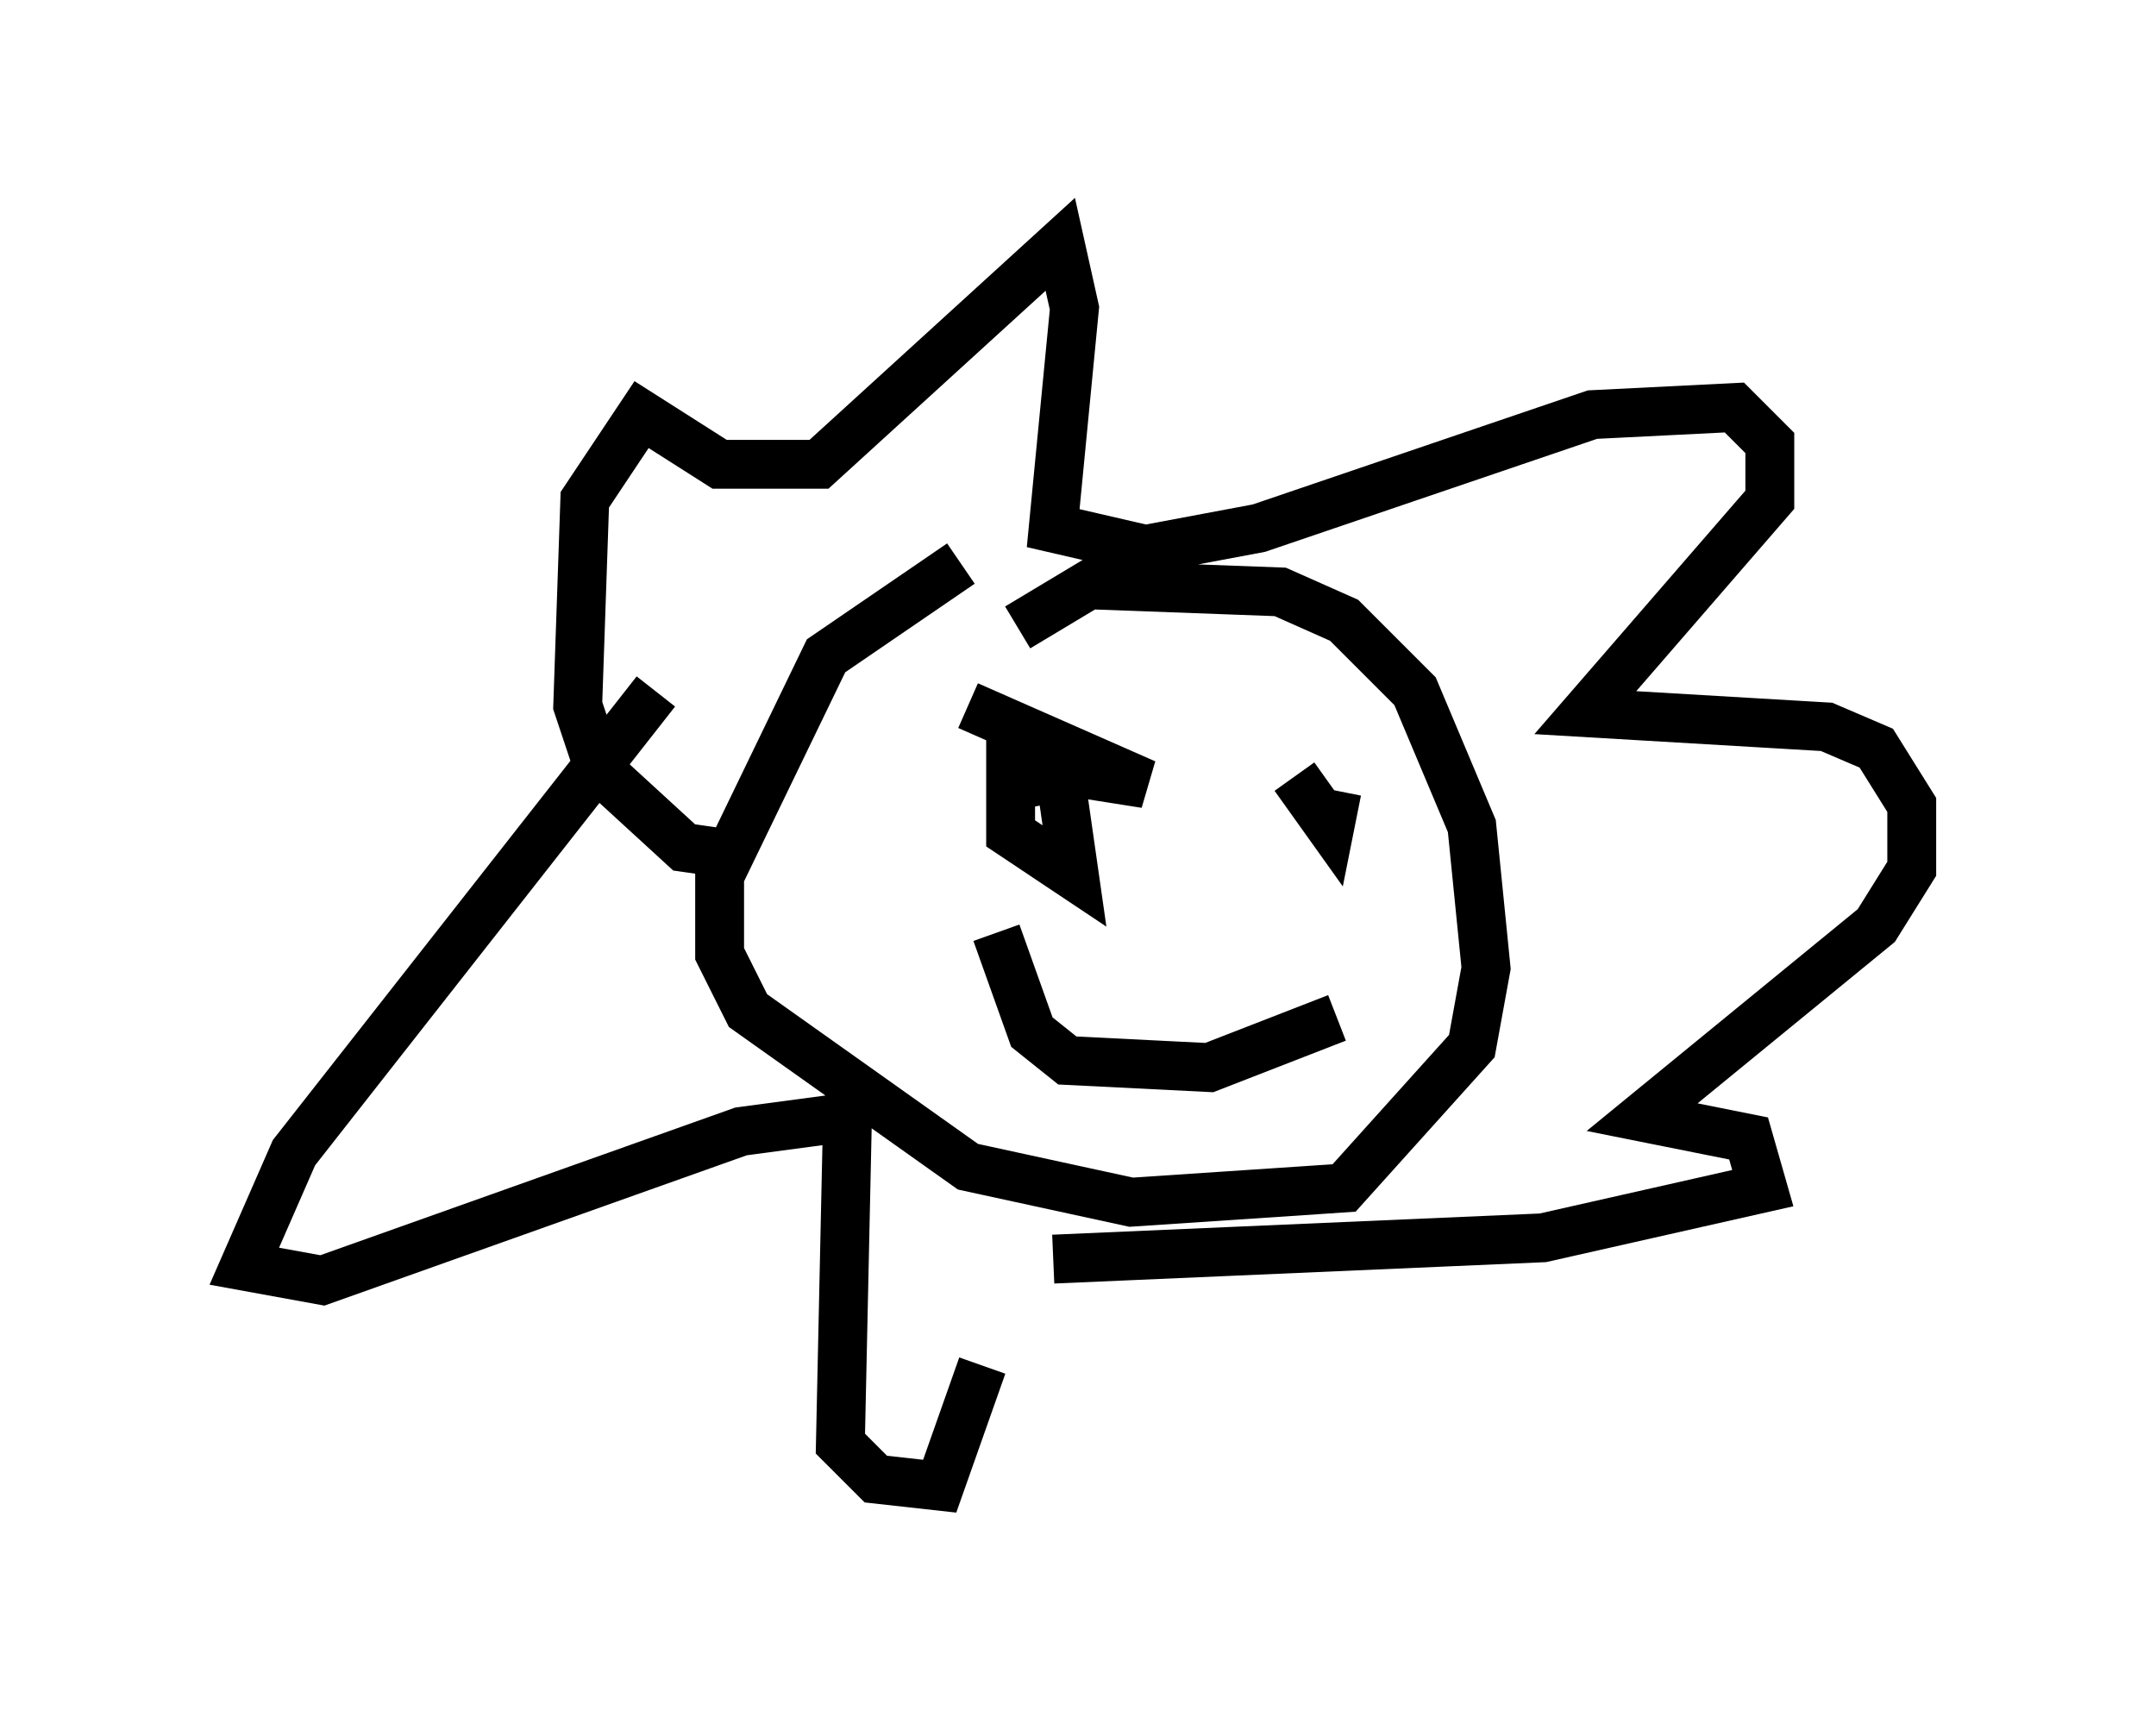 <?xml version="1.0" encoding="utf-8" ?>
<svg baseProfile="full" height="35.419" version="1.1" width="44.134" xmlns="http://www.w3.org/2000/svg" xmlns:ev="http://www.w3.org/2001/xml-events" xmlns:xlink="http://www.w3.org/1999/xlink"><defs /><rect fill="white" height="35.419" width="44.134" x="0" y="0" /><path d="M22.43, 11.536 m-2.76, 0.0 l-2.76, 1.888 -2.179, 4.503 l0.0, 1.598 0.581, 1.162 l4.503, 3.196 3.341, 0.726 l4.358, -0.291 2.615, -2.905 l0.291, -1.598 -0.291, -2.905 l-1.162, -2.76 -1.453, -1.453 l-1.307, -0.581 -3.922, -0.145 l-1.453, 0.872 m0.872, 2.179 l0.0, 0.0 m4.067, 0.726 l0.0, 0.0 m-6.246, 0.0 l0.0, 0.0 m5.81, 0.581 l0.0, 0.0 m-5.229, -0.726 l0.0, 0.0 m5.229, 0.436 l0.0, 0.0 m-10.313, 1.453 l-1.017, -0.145 -1.743, -1.598 l-0.436, -1.307 0.145, -4.212 l1.162, -1.743 1.598, 1.017 l2.034, 0.0 4.939, -4.503 l0.291, 1.307 -0.436, 4.503 l1.888, 0.436 2.324, -0.436 l6.827, -2.324 2.905, -0.145 l0.726, 0.726 0.0, 1.162 l-3.777, 4.358 4.939, 0.291 l1.017, 0.436 0.726, 1.162 l0.0, 1.307 -0.726, 1.162 l-4.793, 3.922 2.179, 0.436 l0.291, 1.017 -4.503, 1.017 l-10.022, 0.436 m-8.134, -11.62 l-7.408, 9.441 -1.017, 2.324 l1.598, 0.291 8.57, -3.05 l2.179, -0.291 -0.145, 6.682 l0.726, 0.726 1.307, 0.145 l0.872, -2.469 m-0.436, -13.218 l0.0, 0.0 m0.145, -0.291 l3.631, 1.598 -2.76, -0.436 l0.0, 1.453 1.307, 0.872 l-0.291, -2.034 -0.726, 0.145 l0.0, 0.436 m5.52, -0.581 l0.726, 1.017 0.145, -0.726 l-0.145, 0.726 m-6.827, 2.179 l0.726, 2.034 0.726, 0.581 l2.905, 0.145 2.615, -1.017 " fill="none" stroke="black" stroke-width="1" /></svg>